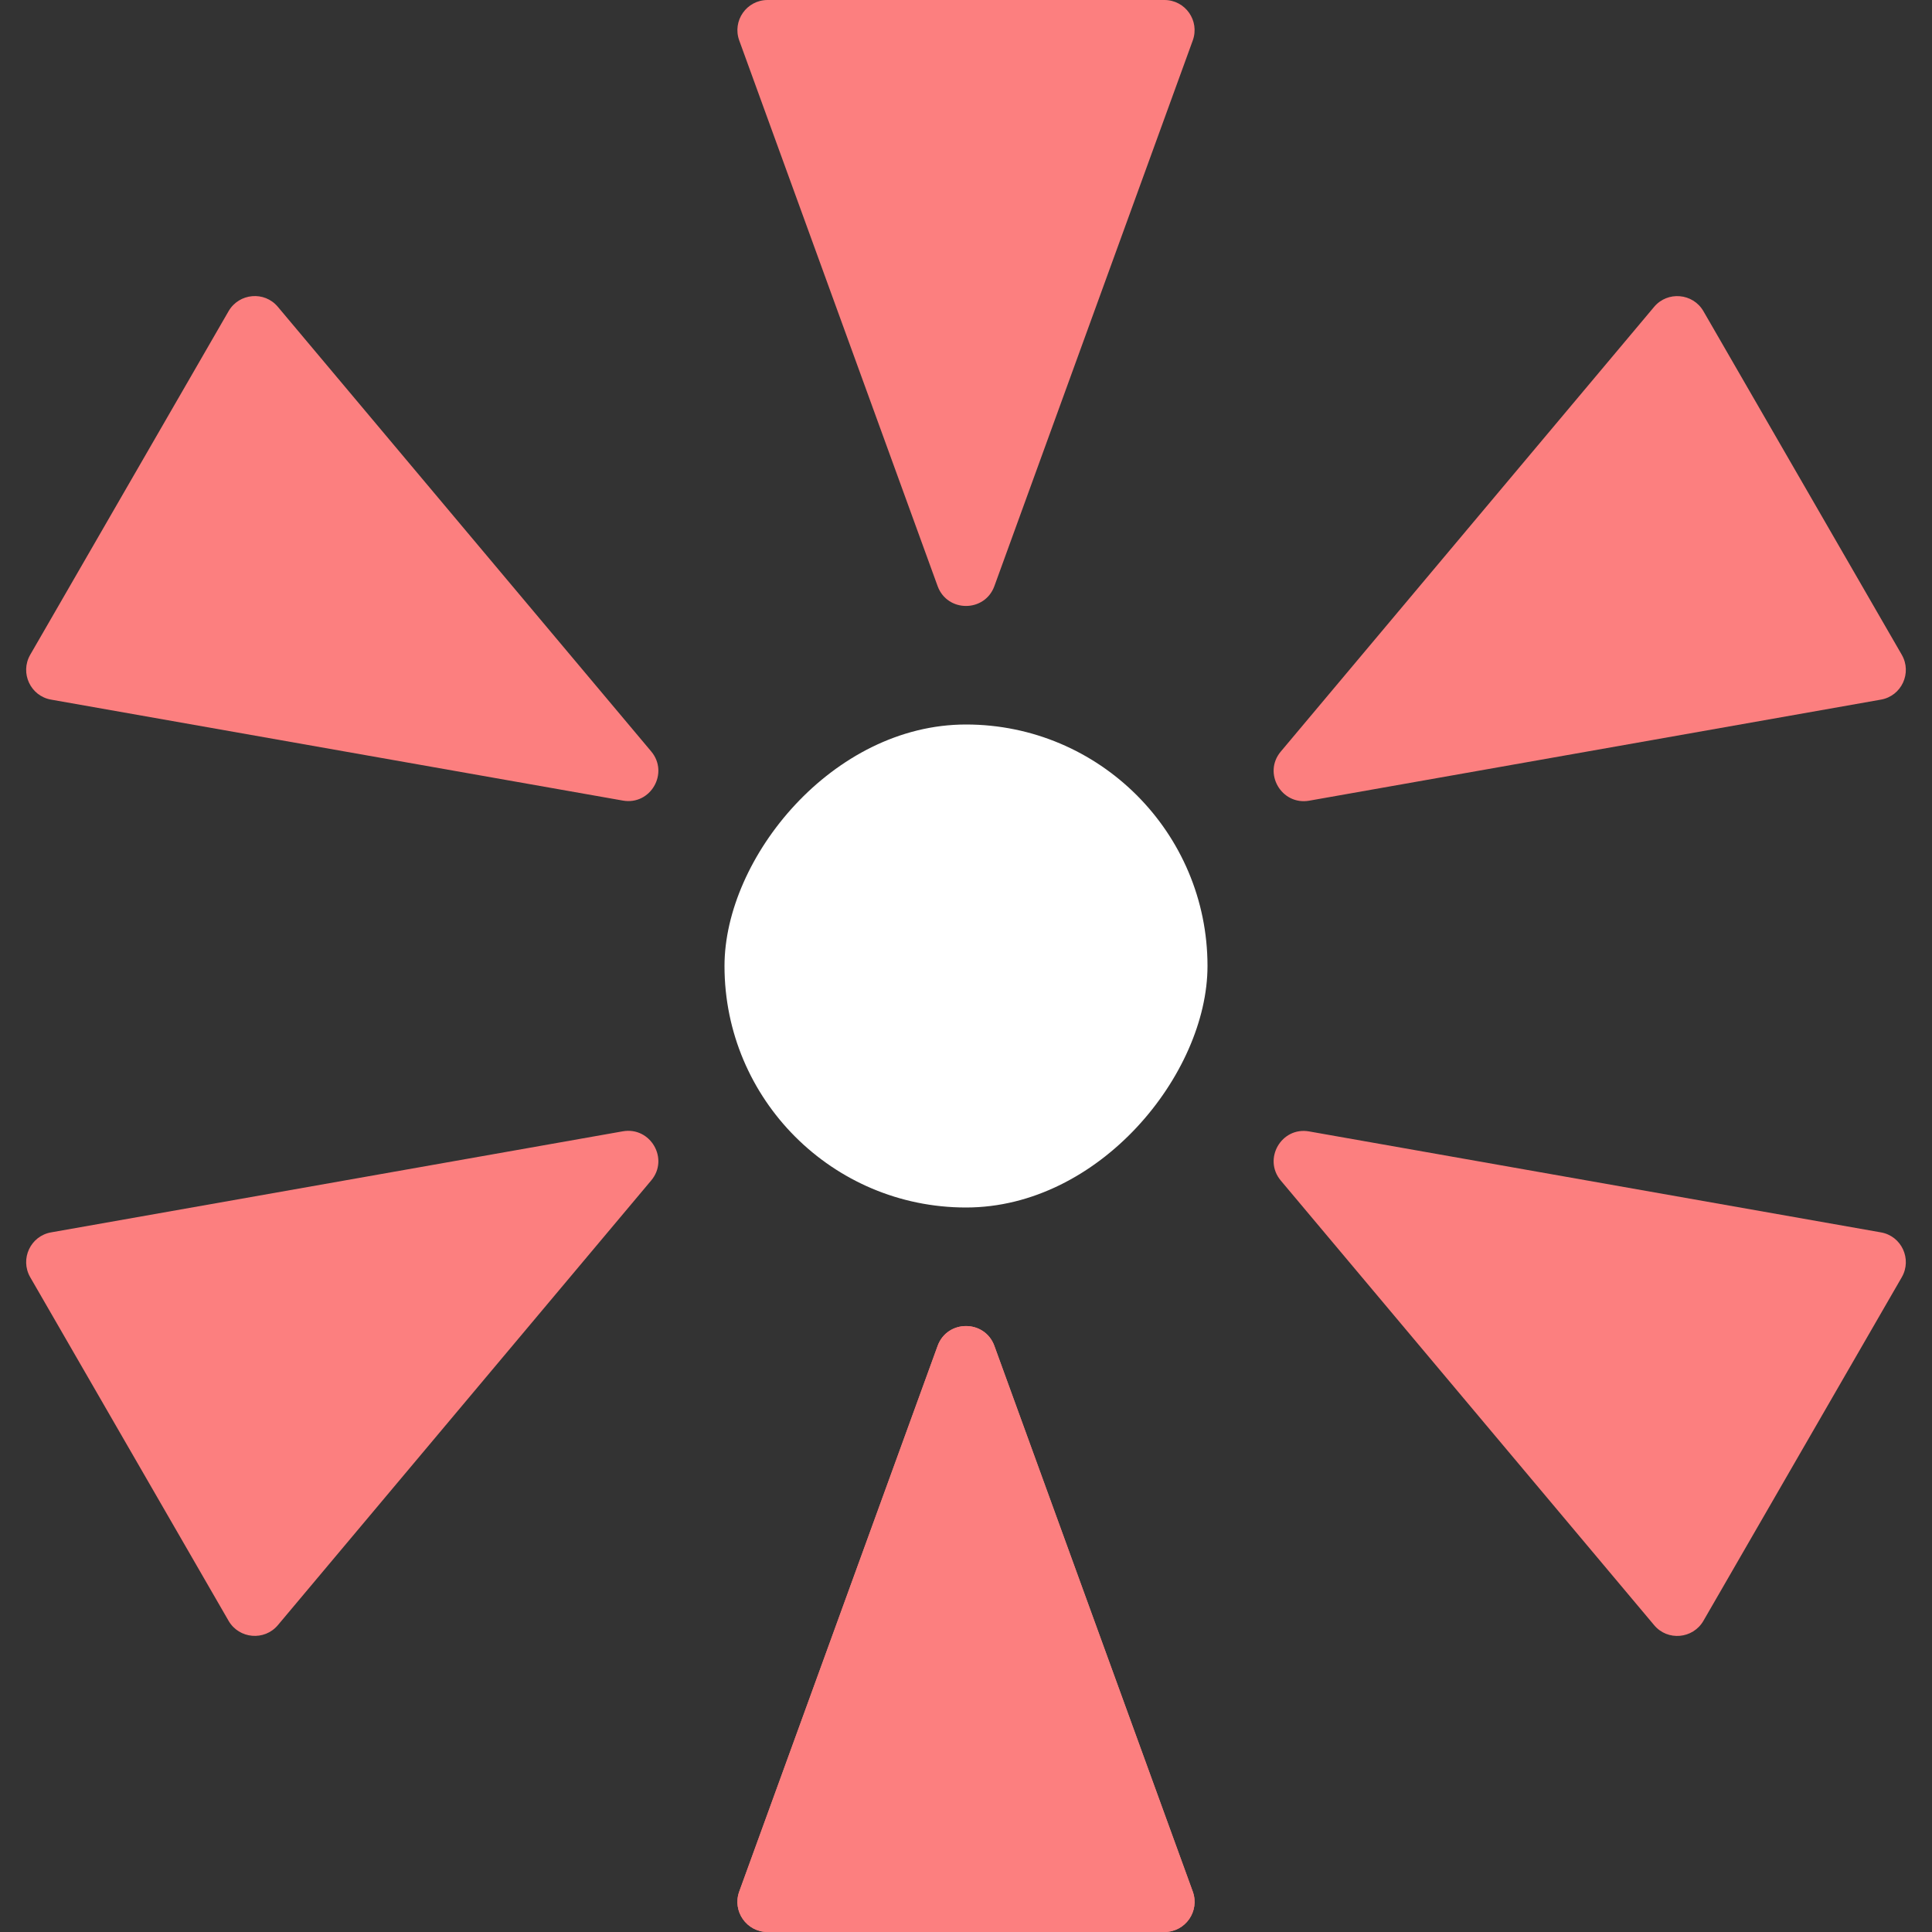 <svg width="16" height="16" viewBox="0 0 16 16" fill="none" xmlns="http://www.w3.org/2000/svg">
<rect x="0" y="0" width="16" height="16" fill="#333333" stroke="none"/>
<g clip-path="url(#clip0_24_126)">
<rect width="4" height="4" rx="2" transform="matrix(-1 0 0 1 10 6)" fill="white"/>
<path d="M8.235 11.146C8.155 10.927 7.845 10.927 7.765 11.146L6.122 15.665C6.063 15.828 6.183 16 6.357 16H9.643C9.817 16 9.937 15.828 9.878 15.665L8.235 11.146Z" fill="#FC7F7F"/>
<path d="M8.235 11.146C8.155 10.927 7.845 10.927 7.765 11.146L6.122 15.665C6.063 15.828 6.183 16 6.357 16H9.643C9.817 16 9.937 15.828 9.878 15.665L8.235 11.146Z" fill="#FC7F7F"/>
<path d="M10.842 9.37C10.612 9.329 10.457 9.598 10.607 9.777L13.699 13.459C13.81 13.592 14.02 13.573 14.107 13.423L15.75 10.577C15.836 10.427 15.748 10.236 15.577 10.206L10.842 9.37Z" fill="#FC7F7F"/>
<path d="M5.393 9.776C5.543 9.598 5.388 9.329 5.158 9.369L0.423 10.206C0.252 10.236 0.164 10.427 0.25 10.577L1.893 13.423C1.98 13.573 2.19 13.591 2.301 13.459L5.393 9.776Z" fill="#FC7F7F"/>
<path d="M7.765 4.854C7.845 5.073 8.155 5.073 8.235 4.854L9.878 0.335C9.937 0.172 9.817 0 9.643 0H6.357C6.183 0 6.063 0.172 6.122 0.335L7.765 4.854Z" fill="#FC7F7F"/>
<path d="M5.158 6.63C5.388 6.671 5.543 6.402 5.393 6.223L2.301 2.541C2.19 2.408 1.98 2.427 1.893 2.577L0.25 5.423C0.164 5.573 0.252 5.764 0.423 5.794L5.158 6.63Z" fill="#FC7F7F"/>
<path d="M10.607 6.224C10.457 6.402 10.612 6.671 10.842 6.631L15.577 5.794C15.748 5.764 15.836 5.573 15.75 5.423L14.107 2.577C14.02 2.427 13.81 2.409 13.699 2.541L10.607 6.224Z" fill="#FC7F7F"/>
</g>
<defs>
<clipPath id="clip0_24_126">
<rect width="16" height="16" fill="white"/>
</clipPath>
</defs>
</svg>
